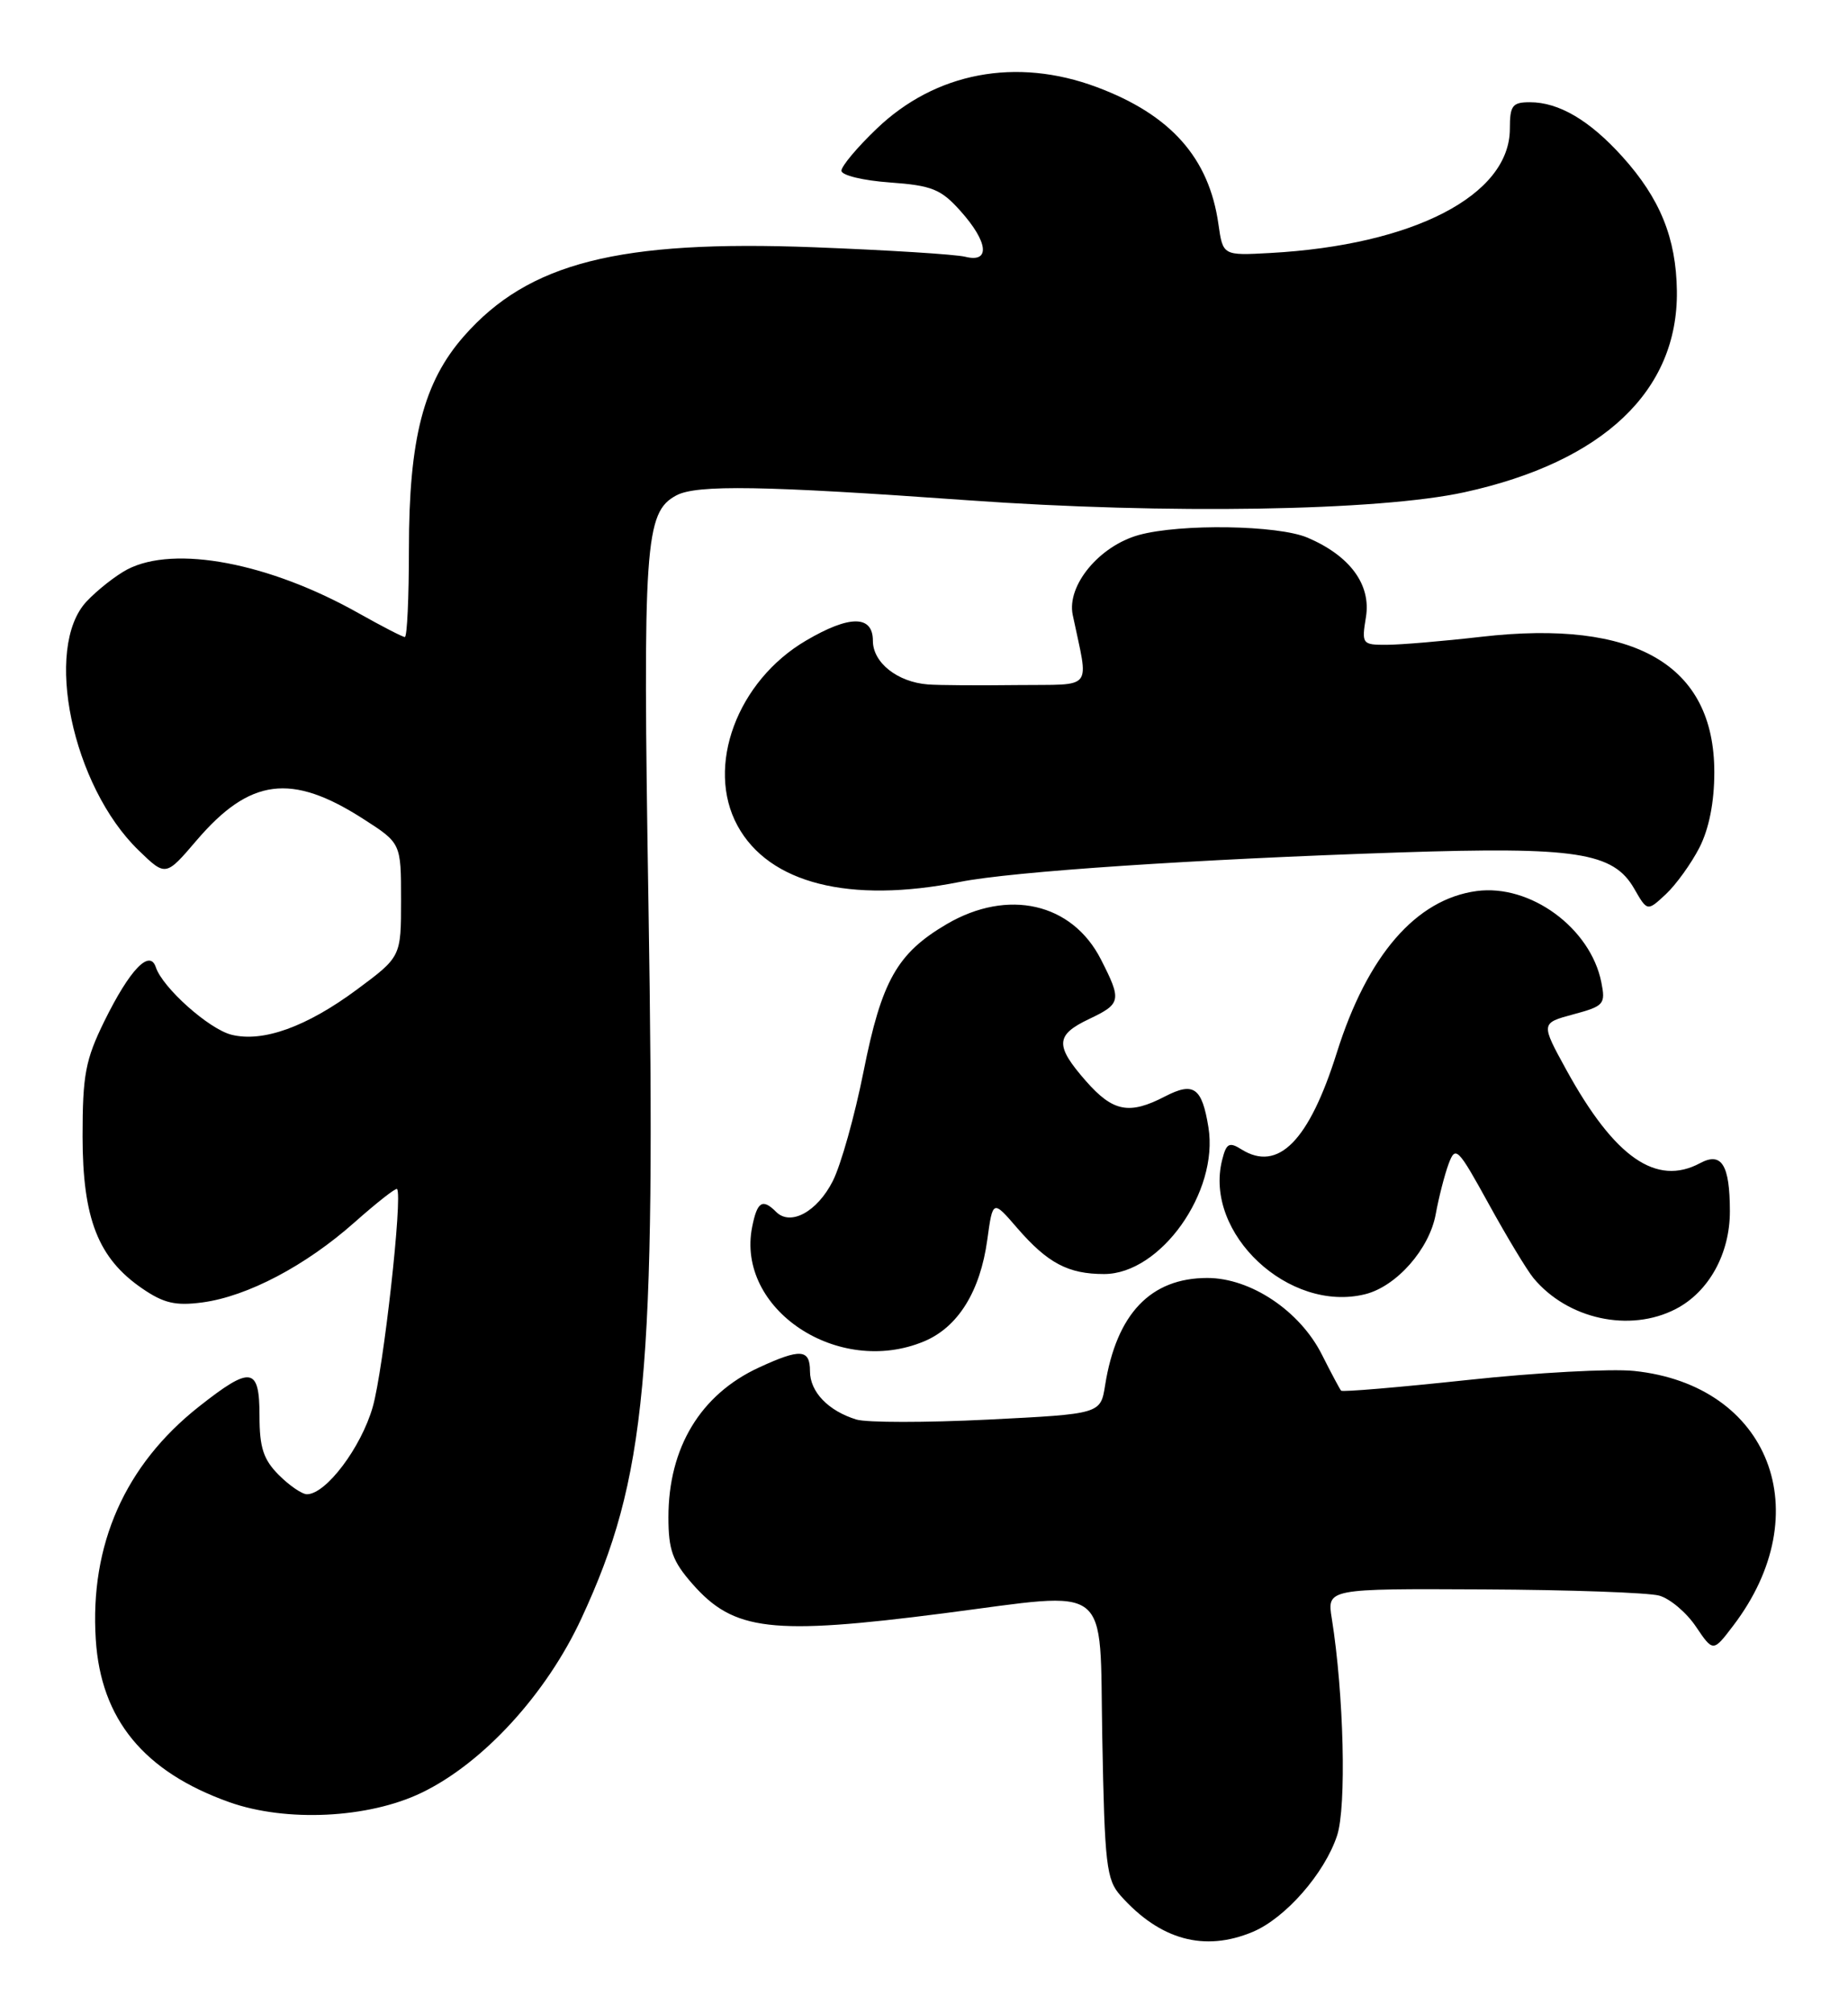 <?xml version="1.0" encoding="UTF-8" standalone="no"?>
<!DOCTYPE svg PUBLIC "-//W3C//DTD SVG 1.1//EN" "http://www.w3.org/Graphics/SVG/1.1/DTD/svg11.dtd" >
<svg xmlns="http://www.w3.org/2000/svg" xmlns:xlink="http://www.w3.org/1999/xlink" version="1.1" viewBox="0 0 235 256">
 <g >
 <path fill="currentColor"
d=" M 159.30 245.65 C 163.45 243.91 168.44 238.22 170.03 233.40 C 171.24 229.74 170.89 215.42 169.36 205.82 C 168.74 202.00 168.74 202.00 188.62 202.10 C 199.55 202.15 209.62 202.51 210.99 202.89 C 212.36 203.27 214.46 205.04 215.66 206.83 C 217.85 210.07 217.85 210.07 220.39 206.73 C 231.35 192.36 225.03 176.10 207.78 174.32 C 204.86 174.02 195.35 174.53 186.65 175.47 C 177.95 176.40 170.70 177.02 170.54 176.83 C 170.38 176.65 169.28 174.59 168.10 172.25 C 165.30 166.68 159.04 162.50 153.53 162.50 C 146.32 162.50 141.98 167.05 140.53 176.15 C 139.95 179.79 139.95 179.79 125.62 180.51 C 117.74 180.90 110.21 180.90 108.90 180.50 C 105.32 179.40 103.00 176.98 103.00 174.35 C 103.00 171.53 101.79 171.45 96.50 173.89 C 89.08 177.32 85.00 184.07 85.00 192.93 C 85.00 197.08 85.52 198.52 88.05 201.40 C 93.32 207.40 98.07 207.96 120.00 205.14 C 141.63 202.35 139.80 200.92 140.17 220.92 C 140.47 237.11 140.69 239.01 142.50 241.04 C 147.52 246.68 153.15 248.22 159.30 245.65 Z  M 53.60 227.96 C 61.41 224.21 69.48 215.41 73.94 205.78 C 82.21 187.95 83.43 174.93 82.46 114.87 C 81.73 69.05 81.99 65.14 86.01 62.99 C 88.60 61.61 97.10 61.75 123.06 63.61 C 148.34 65.42 175.29 64.98 186.23 62.59 C 203.88 58.72 213.40 49.70 213.24 37.00 C 213.15 30.27 211.10 25.23 206.30 19.91 C 202.13 15.29 198.23 13.00 194.55 13.00 C 192.32 13.00 192.00 13.42 192.00 16.37 C 192.00 24.83 179.75 31.17 161.51 32.17 C 155.51 32.50 155.51 32.50 154.94 28.50 C 153.75 20.08 148.89 14.60 139.48 11.08 C 129.24 7.25 118.96 9.19 111.47 16.38 C 109.01 18.73 107.00 21.13 107.00 21.71 C 107.00 22.29 109.77 22.96 113.15 23.20 C 118.52 23.59 119.66 24.05 122.15 26.84 C 125.68 30.79 125.96 33.46 122.75 32.65 C 121.51 32.34 112.85 31.80 103.50 31.44 C 78.69 30.49 67.22 33.40 59.01 42.73 C 53.86 48.58 52.00 55.76 52.00 69.82 C 52.00 75.97 51.77 81.00 51.48 81.00 C 51.20 81.00 48.59 79.65 45.67 78.01 C 34.27 71.57 22.21 69.28 16.20 72.40 C 14.72 73.18 12.38 75.02 11.00 76.49 C 5.51 82.37 9.18 99.94 17.62 108.12 C 21.07 111.46 21.07 111.46 24.99 106.87 C 31.77 98.94 37.05 98.26 46.18 104.12 C 51.00 107.21 51.00 107.21 51.00 114.44 C 51.00 121.66 51.00 121.66 45.38 125.83 C 38.97 130.58 33.42 132.57 29.43 131.57 C 26.57 130.85 20.69 125.61 19.82 123.00 C 19.04 120.63 16.50 123.29 13.27 129.85 C 10.86 134.76 10.50 136.68 10.50 144.50 C 10.51 154.97 12.48 160.00 18.09 163.84 C 20.83 165.72 22.33 166.06 25.74 165.61 C 31.47 164.84 38.86 160.95 45.07 155.44 C 47.90 152.93 50.33 151.02 50.49 151.19 C 51.23 152.01 48.76 174.14 47.40 178.90 C 45.92 184.07 41.45 190.00 39.03 190.00 C 38.41 190.00 36.80 188.90 35.45 187.55 C 33.50 185.59 33.00 184.07 33.00 180.05 C 33.00 173.79 31.92 173.63 25.27 178.88 C 15.89 186.30 11.41 196.42 12.18 208.47 C 12.82 218.61 18.29 225.28 29.15 229.15 C 36.37 231.72 46.84 231.22 53.60 227.96 Z  M 117.51 170.56 C 121.82 168.76 124.65 164.22 125.55 157.63 C 126.25 152.55 126.25 152.55 129.37 156.17 C 133.23 160.62 135.84 162.00 140.40 162.00 C 147.58 162.00 155.00 151.56 153.67 143.35 C 152.85 138.28 151.80 137.53 148.16 139.41 C 143.60 141.78 141.54 141.38 138.10 137.47 C 134.13 132.94 134.20 131.61 138.50 129.57 C 142.58 127.63 142.66 127.21 139.99 121.98 C 136.33 114.81 128.18 112.95 120.40 117.50 C 114.08 121.21 112.11 124.70 109.81 136.26 C 108.69 141.89 106.93 148.15 105.90 150.18 C 103.92 154.08 100.53 155.93 98.70 154.10 C 96.96 152.36 96.29 152.78 95.65 156.00 C 93.56 166.46 106.58 175.13 117.51 170.56 Z  M 213.09 166.45 C 217.30 164.28 219.99 159.41 219.98 154.00 C 219.97 148.11 218.93 146.43 216.19 147.90 C 210.62 150.88 205.31 147.18 199.21 136.09 C 195.92 130.10 195.92 130.10 200.07 128.98 C 203.98 127.93 204.19 127.69 203.63 124.89 C 202.25 117.99 194.59 112.39 187.78 113.30 C 180.07 114.34 173.89 121.47 170.00 133.84 C 166.47 145.08 162.54 149.07 157.87 146.15 C 156.31 145.17 155.94 145.37 155.41 147.51 C 153.07 156.83 163.92 166.99 173.62 164.56 C 177.59 163.56 181.76 158.83 182.57 154.40 C 182.96 152.26 183.70 149.38 184.21 148.00 C 185.09 145.64 185.37 145.93 189.32 153.10 C 191.62 157.28 194.18 161.52 195.00 162.51 C 199.34 167.75 207.25 169.47 213.09 166.45 Z  M 216.10 107.79 C 217.33 105.38 218.00 102.01 218.00 98.19 C 218.00 84.55 207.97 78.72 188.38 80.97 C 183.50 81.53 178.07 81.99 176.31 81.99 C 173.22 82.00 173.14 81.89 173.70 78.46 C 174.37 74.34 171.67 70.67 166.28 68.37 C 162.51 66.76 150.10 66.57 144.81 68.03 C 139.79 69.43 135.64 74.44 136.41 78.18 C 138.46 88.00 139.26 86.99 129.36 87.11 C 124.49 87.17 119.38 87.14 118.00 87.03 C 114.12 86.73 111.00 84.26 111.00 81.48 C 111.00 78.21 108.05 78.19 102.52 81.44 C 93.73 86.58 89.69 97.50 93.79 105.00 C 97.79 112.34 108.05 114.93 122.06 112.14 C 128.73 110.81 151.98 109.26 178.00 108.39 C 200.47 107.65 205.16 108.37 207.82 113.01 C 209.48 115.90 209.48 115.90 211.84 113.70 C 213.13 112.49 215.05 109.83 216.10 107.79 Z "/>
</g>
</svg>